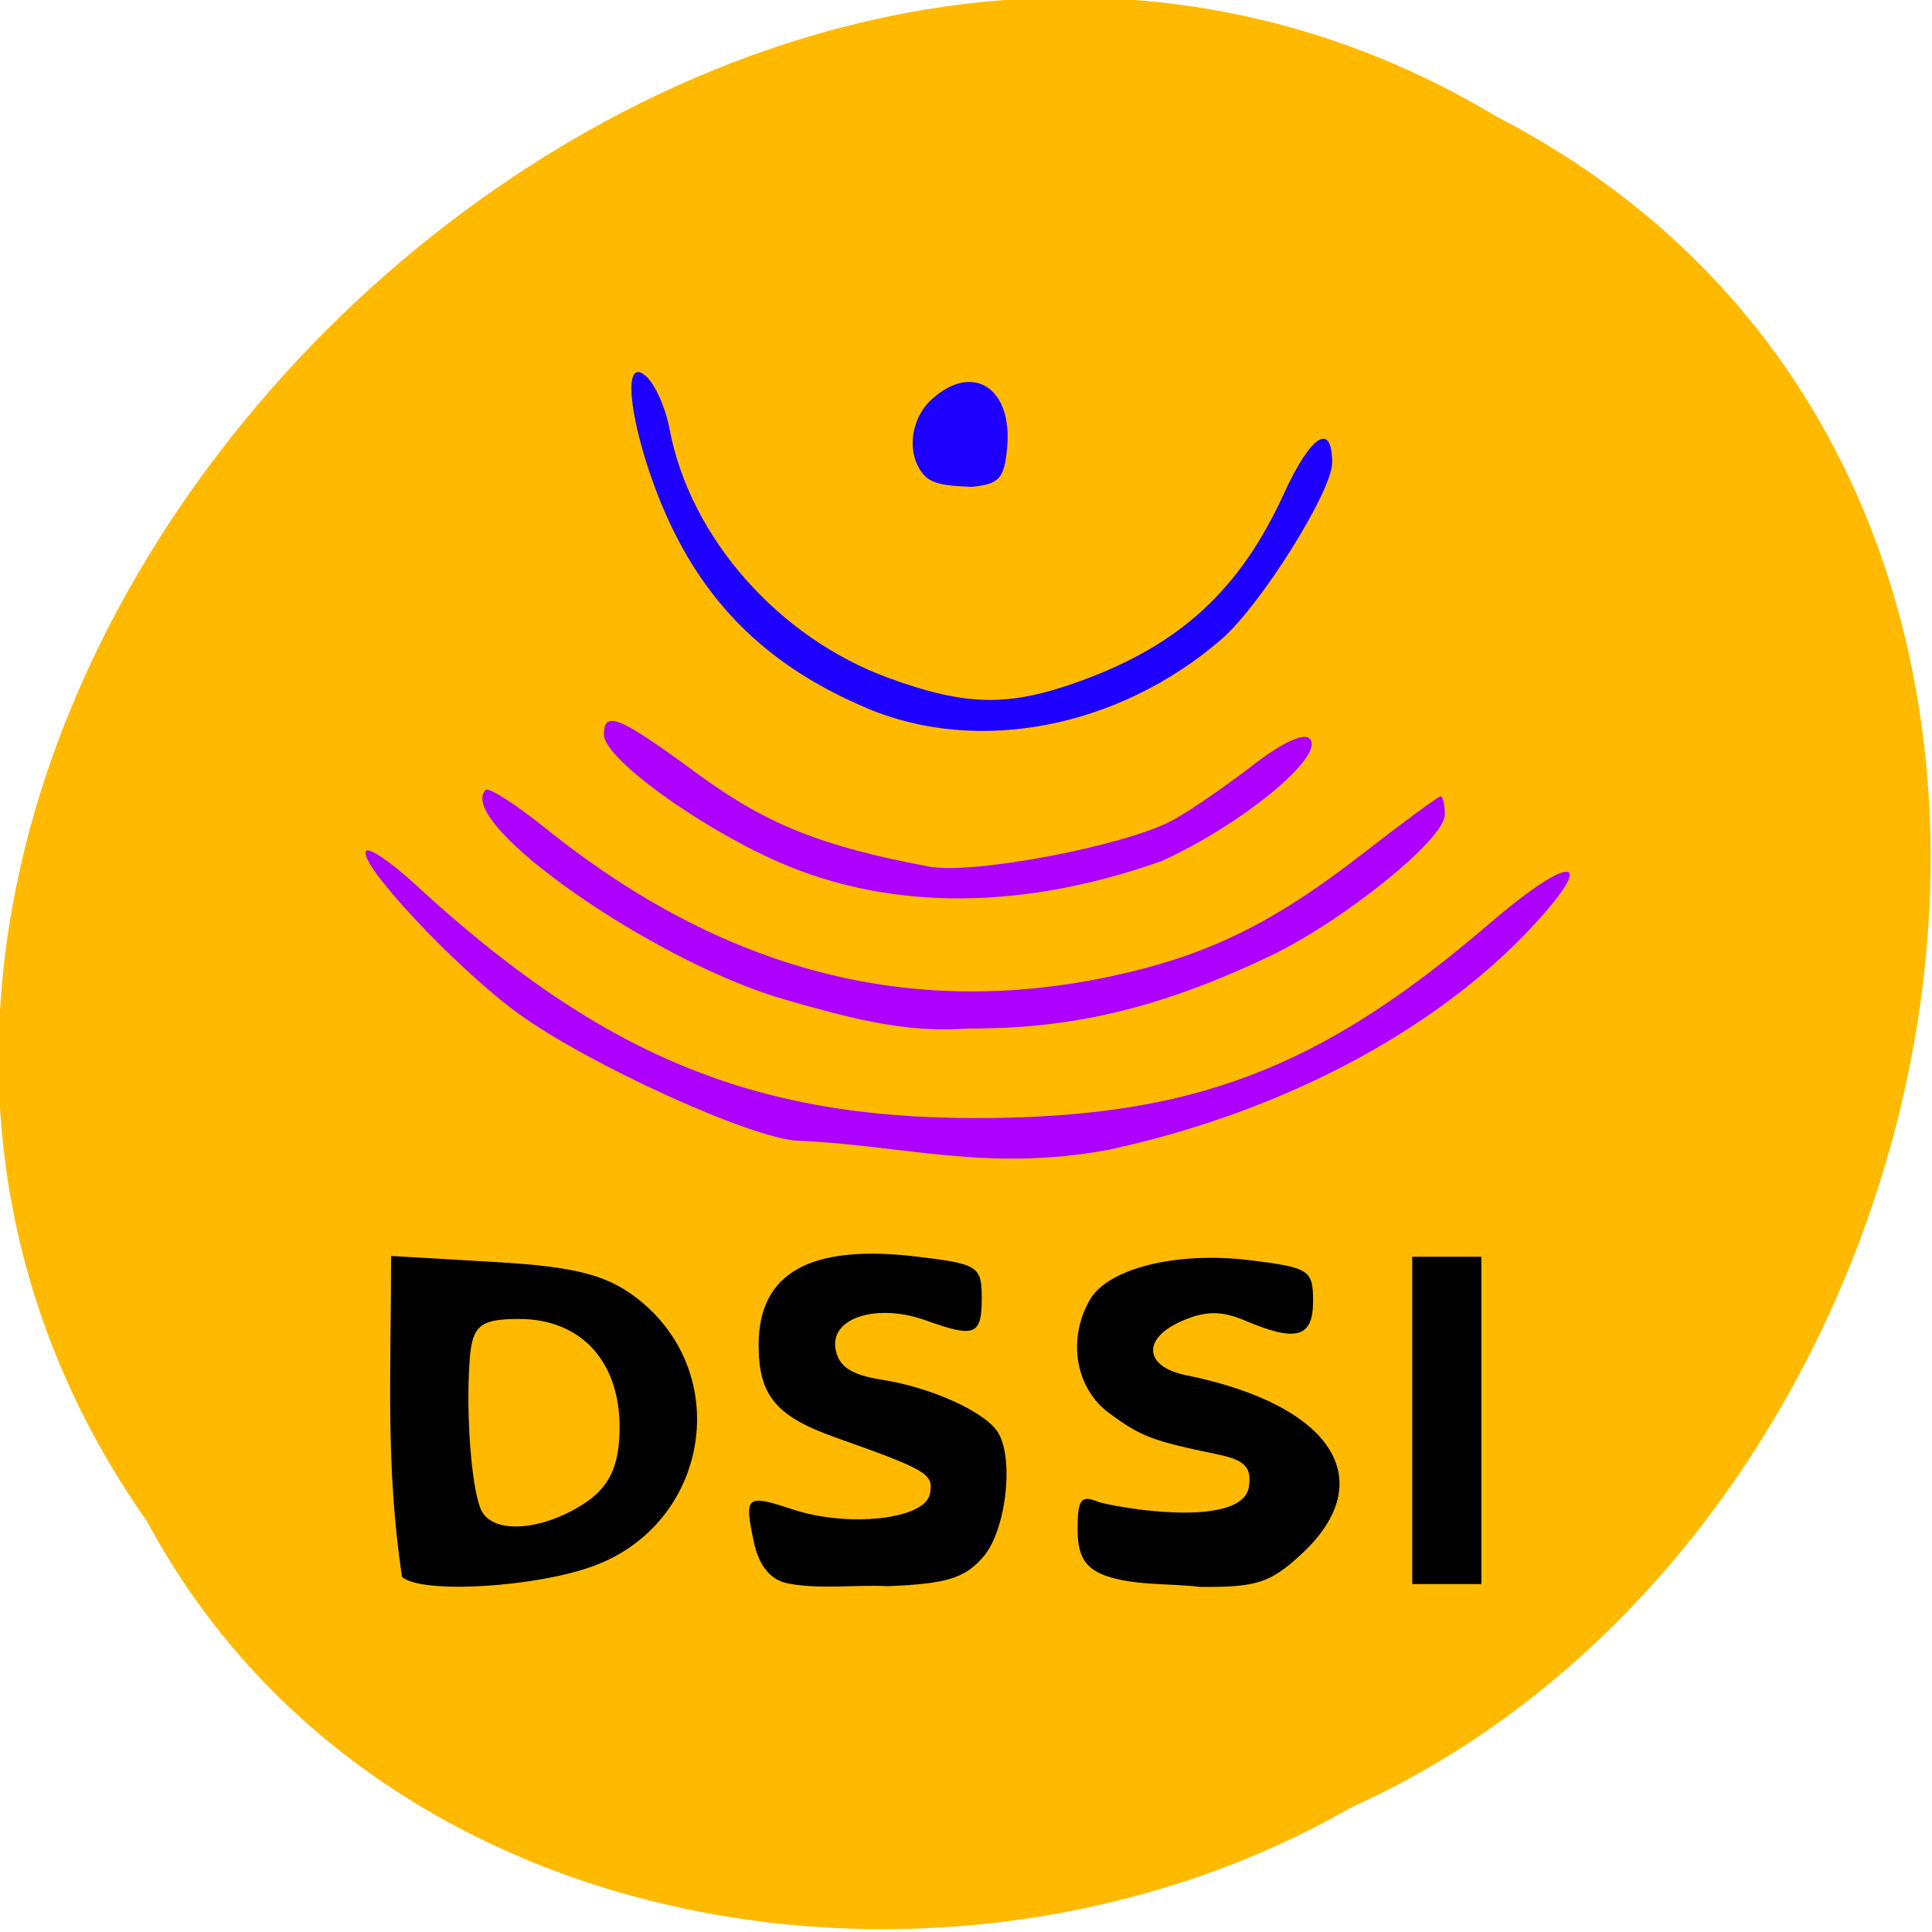 <svg xmlns="http://www.w3.org/2000/svg" viewBox="0 0 256 256"><g color="#000"><path d="m -1036.21 1968.79 c 102.23 72.72 251.73 -71.53 188.89 -178.76 -45.994 -91.69 -185.01 -65.25 -224.33 19.19 -30.774 52.1 -20.627 129.19 35.437 159.57 z" transform="matrix(0 -1 -1 -0.015 1988.3 -805.04)" fill="#ffba00"/></g><path d="m 53.26 208.94 c -2.189 -14.929 -1.442 -26.54 -1.442 -42.515 l 13.99 0.812 c 10.96 0.636 15.17 1.822 19.435 5.473 11.837 10.135 8.373 29.09 -6.339 34.696 -7.712 2.936 -23.1 3.857 -25.644 1.534 z m 24.03 -9.64 c 3.46 -2.209 4.808 -5.066 4.808 -10.194 0 -8.771 -5.168 -14.336 -13.314 -14.336 -5.176 0 -6.217 0.862 -6.55 5.421 -0.51 6.994 0.19 16.573 1.441 19.714 1.347 3.38 7.823 3.092 13.615 -0.605 z"/><path d="m 104.4 209.82 c -2.342 -0.489 -3.847 -2.341 -4.528 -5.572 -1.278 -6.066 -1.01 -6.287 5.156 -4.247 7.393 2.446 17.51 1.318 18.18 -2.027 0.536 -2.685 -0.236 -3.147 -12.562 -7.524 -7.835 -2.782 -10.126 -5.551 -10.126 -12.239 0 -9.553 6.817 -13.381 20.866 -11.715 8.244 0.977 8.7 1.268 8.7 5.529 0 4.913 -0.914 5.275 -7.399 2.936 -6.392 -2.306 -12.606 -0.4 -11.989 3.679 0.366 2.419 2.028 3.536 6.248 4.198 6.317 0.991 13.288 4.106 15.168 6.778 2.313 3.287 1.265 13.05 -1.784 16.625 -2.457 2.88 -4.9 3.636 -12.73 3.937 -4.348 -0.214 -8.919 0.451 -13.197 -0.359 z"/><path d="m 146.48 208.79 c -2.732 -1.021 -3.696 -2.63 -3.696 -6.173 0 -4.02 0.466 -4.592 2.874 -3.559 5.417 1.342 18.984 2.962 19.817 -1.997 0.403 -2.635 -0.502 -3.592 -4.106 -4.34 -8.725 -1.81 -10.111 -2.334 -14.343 -5.428 -4.519 -3.303 -5.645 -9.802 -2.612 -15.07 2.406 -4.178 11.533 -6.433 21.21 -5.239 7.859 0.969 8.366 1.297 8.366 5.414 0 4.841 -2.186 5.478 -8.957 2.611 -3.142 -1.33 -5.206 -1.339 -8.29 -0.033 -5.441 2.304 -5.225 6.099 0.411 7.242 19.385 3.933 25.838 13.908 15.32 23.683 -4.145 3.852 -5.998 4.449 -13.551 4.365 -4.072 -0.491 -8.599 -0.135 -12.445 -1.477 z"/><path d="m 187.13 188.21 v -21.685 h 4.58 h 4.58 v 21.685 v 21.685 h -4.58 h -4.58 v -21.685 z"/><g fill="#1e00ff"><path d="m 114.95 93.87 c -11.918 -5.01 -20.03 -12.348 -25.434 -22.996 -5.239 -10.321 -7.889 -24.328 -3.993 -21.1 c 1.218 1.01 2.656 4.185 3.195 7.06 2.692 14.35 14.417 27.672 29.05 33.01 10.318 3.762 15.971 3.84 25.515 0.352 13.147 -4.805 21.04 -12.09 26.844 -24.784 3.56 -7.784 6.391 -9.599 6.391 -4.098 0 3.788 -9.503 18.939 -14.684 23.409 -13.565 11.706 -32.18 15.34 -46.885 9.154 z"/><path d="m 122.64 63.16 c -2.58 -2.58 -2.177 -7.537 0.833 -10.261 5.444 -4.926 10.739 -1.495 9.975 6.464 -0.393 4.092 -1.033 4.788 -4.743 5.153 -1.948 -0.137 -4.676 -0.071 -6.07 -1.356 z"/></g><g fill="#ae00ff"><path d="m 103.13 114.21 c -10.733 -4.742 -23.11 -13.773 -23.11 -16.859 c 0 -3.29 2.026 -2.45 12.29 5.095 9.205 6.767 16.521 9.708 30.813 12.383 5.797 1.085 25.967 -2.746 32.21 -6.117 2.199 -1.188 6.918 -4.417 10.486 -7.175 4.09 -3.161 6.955 -4.507 7.752 -3.64 2.07 2.252 -9.01 11.385 -19.663 16.209 -17.542 6.208 -35.22 6.917 -50.771 0.104 z"/><path d="m 105.79 151.16 c -6.06 -0.205 -27.942 -10.161 -37.2 -16.926 -8.314 -6.076 -21.377 -20.07 -20.06 -21.484 0.426 -0.458 3.336 1.528 6.466 4.413 24.503 22.579 44.664 30.989 74.29 30.989 28.587 0 45.57 -6.426 68.03 -25.74 10.03 -8.625 14.28 -9.338 7.145 -1.198 -12.848 14.656 -33.912 26.05 -57.56 31.14 -16.03 2.991 -27.383 -0.63 -41.11 -1.195 z"/><path d="m 103.95 132.43 c -17.35 -4.956 -43.761 -23.471 -39.6 -27.76 0.39 -0.402 3.975 1.893 7.967 5.1 23.5 18.879 48.25 25.327 75.07 19.559 12.496 -2.687 21.238 -6.944 32.964 -16.05 5.499 -4.271 10.245 -7.766 10.547 -7.766 0.301 0 0.548 1.107 0.548 2.459 0 3.22 -13.376 14.03 -23.12 18.687 -14.357 6.859 -26.314 9.732 -40 9.612 -8.514 0.732 -16.757 -1.657 -24.375 -3.839 z"/></g></svg>